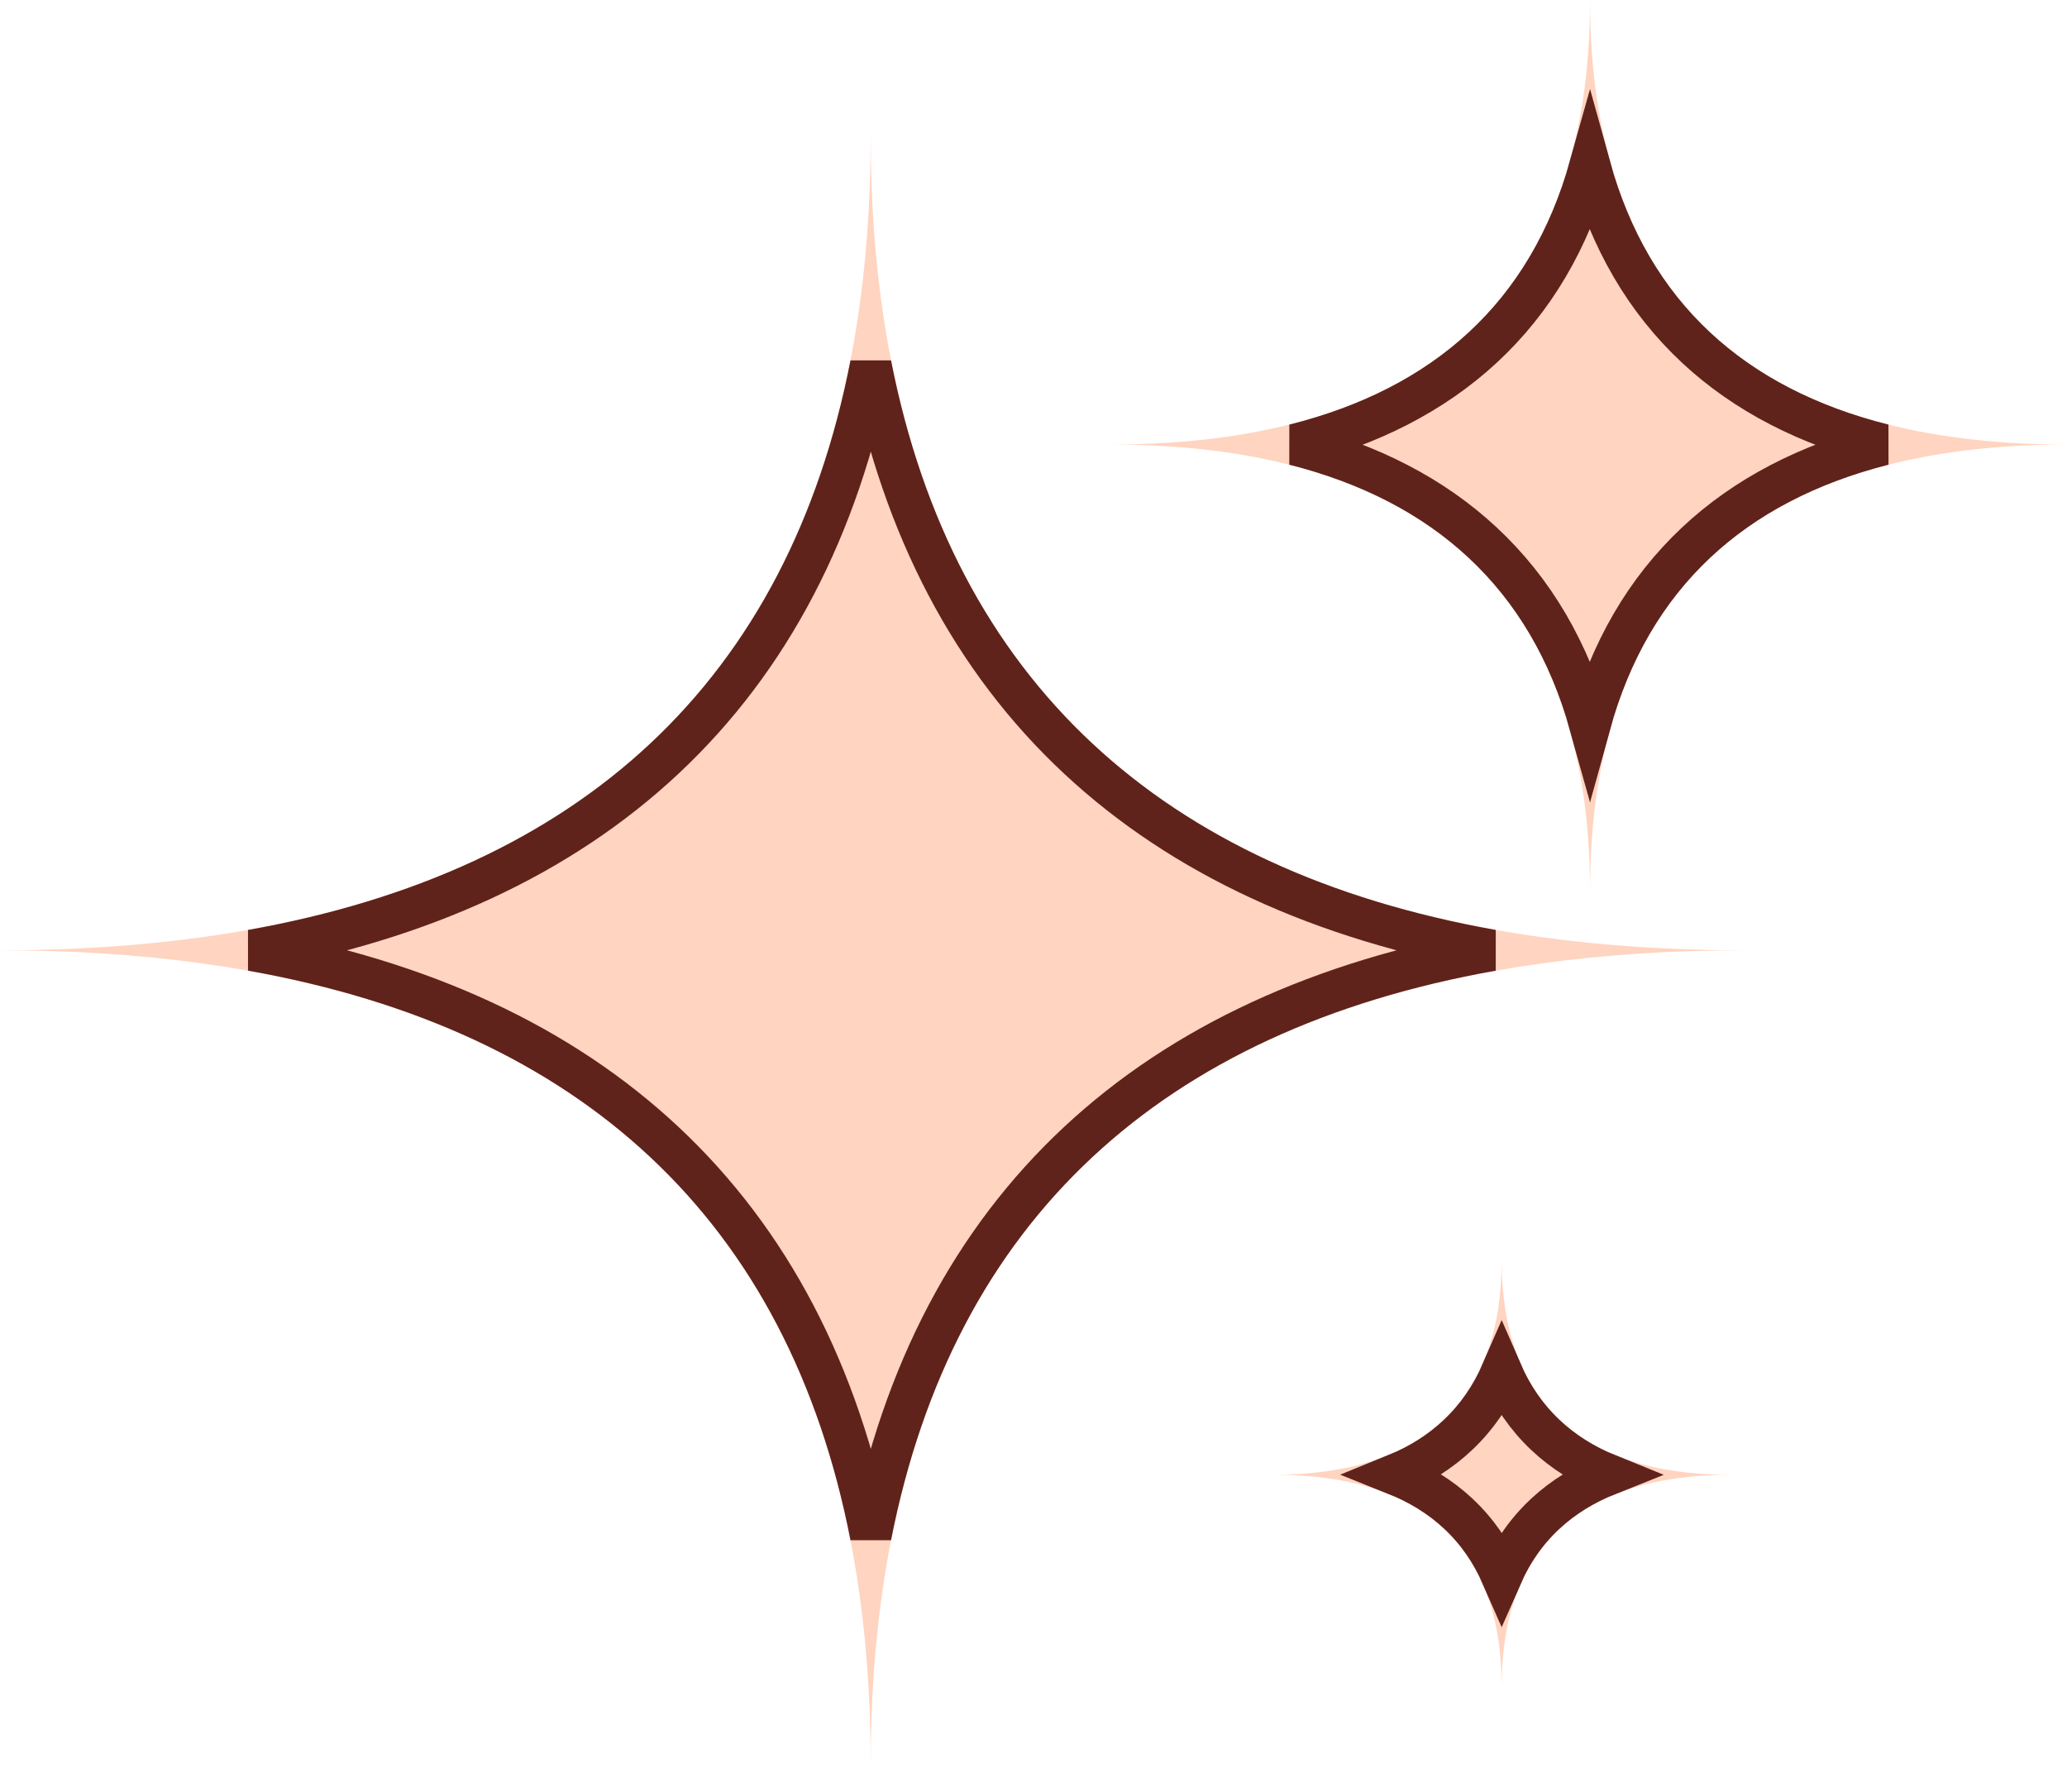 <svg width="60" height="52" viewBox="0 0 60 52" fill="none" xmlns="http://www.w3.org/2000/svg">
<path d="M46.155 25.872C46.155 17.34 41.393 12.901 32.234 12.901C41.391 12.901 46.155 8.532 46.155 0C46.155 8.532 50.843 12.901 60 12.901C50.843 12.901 46.155 17.337 46.155 25.872ZM25.274 3.96C25.274 19.456 33.992 27.58 50.623 27.58C33.992 27.58 25.274 35.703 25.274 51.199C25.274 35.703 16.628 27.58 0 27.58C16.631 27.58 25.274 19.456 25.274 3.96ZM43.59 36.588C43.59 40.616 45.861 42.8 50.184 42.8H50.257C45.861 42.8 43.59 44.917 43.59 48.945C43.59 44.917 41.318 42.8 36.995 42.8C41.318 42.8 43.59 40.616 43.59 36.588Z" fill="#FFD4C0"/>
<path d="M54.671 12.905C52.484 13.461 50.663 14.406 49.233 15.748C47.76 17.132 46.737 18.905 46.151 21.037C45.557 18.904 44.522 17.131 43.038 15.748C41.598 14.405 39.766 13.461 37.572 12.905C39.764 12.355 41.595 11.422 43.035 10.091C44.521 8.717 45.556 6.953 46.151 4.826C46.737 6.952 47.761 8.716 49.234 10.089C50.664 11.421 52.485 12.355 54.671 12.905ZM7.304 27.58C12.251 26.698 16.264 24.845 19.283 22.019C22.355 19.144 24.352 15.306 25.276 10.575C26.207 15.307 28.218 19.145 31.303 22.02C34.335 24.845 38.361 26.698 43.313 27.58C38.361 28.461 34.335 30.314 31.303 33.14C28.218 36.014 26.207 39.852 25.276 44.585C24.352 39.853 22.355 36.016 19.282 33.141C16.263 30.315 12.25 28.461 7.304 27.58ZM43.591 45.73C43.287 45.035 42.866 44.429 42.323 43.923C41.809 43.445 41.202 43.069 40.51 42.793C41.204 42.511 41.812 42.127 42.326 41.64C42.867 41.128 43.287 40.517 43.59 39.819C43.893 40.517 44.312 41.128 44.853 41.64C45.371 42.13 45.983 42.515 46.683 42.798C45.989 43.074 45.382 43.447 44.868 43.922C44.32 44.428 43.896 45.035 43.591 45.73Z" stroke="#5F231B" stroke-width="1.2"/>
</svg>
